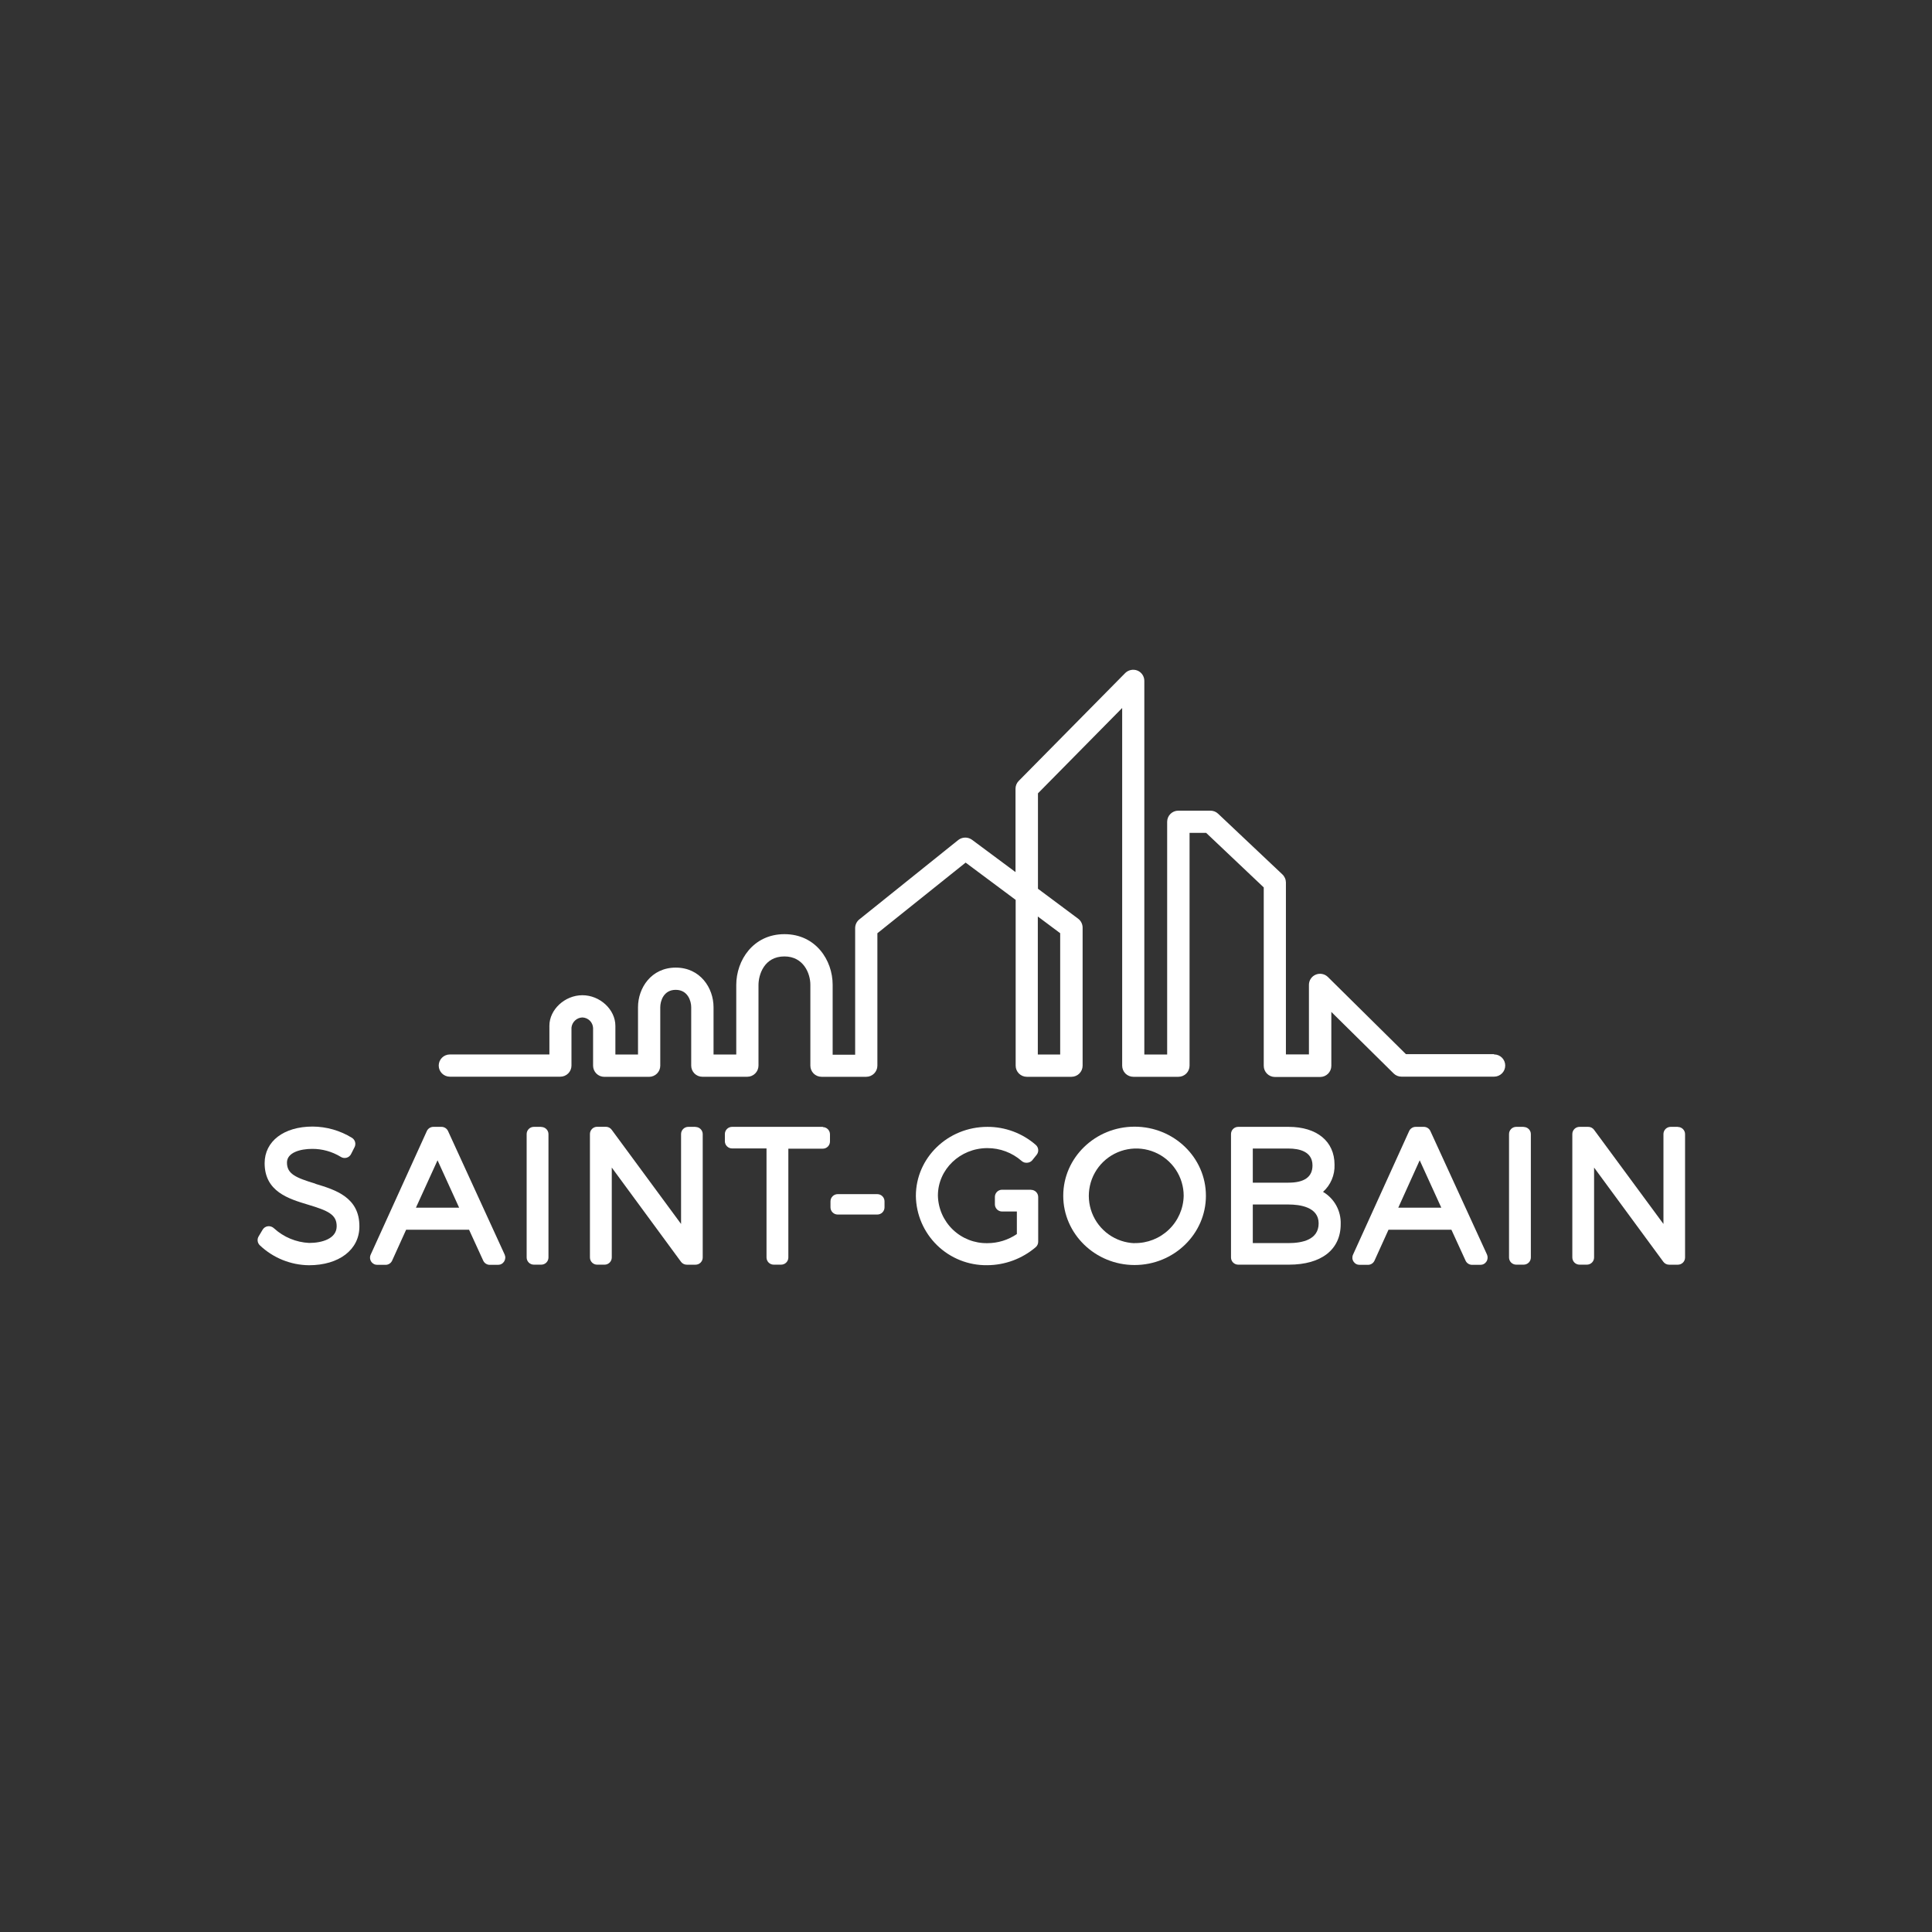 <svg width="150" height="150" viewBox="0 0 150 150" fill="none" xmlns="http://www.w3.org/2000/svg">
<rect x="0" y="0" width="150" height="150" fill="#333333" stroke="none"/>
<path d="M24.489 91.9C22.951 91.434 22.28 91.141 22.28 90.261C22.28 89.477 23.326 89.198 24.237 89.198C25.016 89.195 25.781 89.407 26.446 89.812C26.513 89.857 26.589 89.886 26.668 89.899C26.747 89.912 26.828 89.908 26.906 89.887C26.983 89.866 27.055 89.828 27.117 89.777C27.179 89.725 27.228 89.661 27.263 89.588L27.526 89.069C27.59 88.945 27.605 88.801 27.569 88.666C27.532 88.531 27.446 88.415 27.327 88.341C26.408 87.774 25.351 87.472 24.271 87.466C22.034 87.466 20.546 88.609 20.546 90.309C20.546 92.518 22.414 93.076 23.902 93.526C25.473 93.995 26.158 94.299 26.139 95.232C26.119 96.164 25.02 96.502 24.002 96.502C22.99 96.453 22.027 96.053 21.279 95.371C21.217 95.31 21.143 95.264 21.061 95.235C20.979 95.206 20.892 95.195 20.806 95.204C20.718 95.214 20.635 95.244 20.561 95.293C20.488 95.341 20.427 95.406 20.384 95.483L20.082 95.991C20.015 96.099 19.988 96.227 20.005 96.353C20.021 96.479 20.08 96.595 20.171 96.683C21.201 97.663 22.565 98.217 23.988 98.233C26.323 98.233 27.903 97.024 27.903 95.229C27.92 92.95 26.021 92.375 24.497 91.914" fill="white"/>
<path d="M34.787 87.818C34.742 87.719 34.669 87.635 34.578 87.576C34.486 87.518 34.379 87.487 34.27 87.489H33.652C33.543 87.488 33.436 87.519 33.345 87.578C33.253 87.637 33.181 87.722 33.137 87.821L28.783 97.404C28.742 97.49 28.724 97.585 28.73 97.68C28.736 97.775 28.766 97.867 28.818 97.947C28.87 98.027 28.942 98.093 29.026 98.138C29.11 98.182 29.205 98.204 29.3 98.202H29.932C30.041 98.203 30.148 98.172 30.239 98.113C30.331 98.054 30.403 97.969 30.447 97.87L31.532 95.474H36.417L37.516 97.873C37.561 97.972 37.633 98.055 37.724 98.114C37.816 98.172 37.922 98.203 38.031 98.202H38.663C38.758 98.203 38.852 98.18 38.936 98.135C39.02 98.089 39.09 98.023 39.141 97.943C39.192 97.863 39.222 97.771 39.229 97.677C39.236 97.582 39.219 97.487 39.18 97.401L34.787 87.818V87.818ZM32.292 93.766L33.97 90.085L35.648 93.766H32.292V93.766Z" fill="white"/>
<path d="M42.024 87.489H41.448C41.3 87.489 41.157 87.547 41.053 87.652C40.948 87.757 40.889 87.899 40.889 88.047V97.63C40.889 97.778 40.948 97.92 41.053 98.025C41.157 98.129 41.3 98.188 41.448 98.188H42.024C42.172 98.188 42.315 98.129 42.419 98.025C42.524 97.92 42.583 97.778 42.583 97.63V88.055C42.583 87.907 42.524 87.765 42.419 87.661C42.315 87.556 42.172 87.497 42.024 87.497" fill="white"/>
<path d="M53.997 87.489H53.438C53.289 87.489 53.147 87.548 53.042 87.653C52.937 87.757 52.878 87.899 52.878 88.047V95.028L47.492 87.715C47.44 87.643 47.371 87.584 47.291 87.543C47.212 87.503 47.123 87.483 47.034 87.483H46.362C46.214 87.483 46.072 87.542 45.967 87.647C45.862 87.752 45.803 87.894 45.803 88.042V97.63C45.803 97.778 45.862 97.92 45.967 98.025C46.072 98.13 46.214 98.189 46.362 98.189H46.939C47.087 98.189 47.229 98.13 47.334 98.025C47.439 97.92 47.498 97.778 47.498 97.63V90.65L52.87 97.962C52.923 98.034 52.992 98.093 53.072 98.132C53.151 98.172 53.239 98.192 53.329 98.191H54C54.148 98.191 54.29 98.133 54.395 98.028C54.5 97.923 54.559 97.781 54.559 97.633V88.056C54.559 87.908 54.5 87.766 54.395 87.661C54.29 87.556 54.148 87.497 54 87.497" fill="white"/>
<path d="M63.897 87.489H56.839C56.69 87.489 56.548 87.547 56.443 87.652C56.338 87.757 56.279 87.899 56.279 88.047V88.606C56.279 88.754 56.338 88.896 56.443 89C56.548 89.105 56.69 89.164 56.839 89.164H59.512V97.63C59.512 97.778 59.571 97.92 59.676 98.025C59.781 98.129 59.923 98.188 60.071 98.188H60.647C60.796 98.188 60.938 98.129 61.043 98.025C61.148 97.92 61.207 97.778 61.207 97.63V89.183H63.88C64.028 89.183 64.171 89.125 64.276 89.02C64.38 88.915 64.439 88.773 64.439 88.625V88.067C64.439 87.919 64.38 87.776 64.276 87.672C64.171 87.567 64.028 87.508 63.88 87.508" fill="white"/>
<path d="M68.115 92.713H65.038C64.89 92.713 64.748 92.772 64.643 92.877C64.538 92.981 64.479 93.124 64.479 93.272V93.738C64.479 93.886 64.538 94.028 64.643 94.133C64.748 94.237 64.89 94.296 65.038 94.296H68.115C68.263 94.296 68.405 94.237 68.51 94.133C68.615 94.028 68.674 93.886 68.674 93.738V93.272C68.674 93.124 68.615 92.981 68.51 92.877C68.405 92.772 68.263 92.713 68.115 92.713Z" fill="white"/>
<path d="M80.04 92.37H77.803C77.654 92.37 77.512 92.428 77.407 92.533C77.302 92.638 77.243 92.78 77.243 92.928V93.503C77.243 93.651 77.302 93.793 77.407 93.898C77.512 94.003 77.654 94.061 77.803 94.061H78.949V95.812C78.275 96.272 77.478 96.519 76.662 96.519C75.661 96.537 74.695 96.157 73.974 95.464C73.254 94.771 72.838 93.82 72.819 92.822C72.819 90.792 74.542 89.139 76.662 89.139C77.638 89.137 78.581 89.49 79.316 90.133C79.373 90.185 79.44 90.224 79.513 90.249C79.586 90.273 79.664 90.282 79.741 90.275C79.816 90.273 79.89 90.255 79.958 90.224C80.026 90.192 80.087 90.147 80.138 90.091L80.479 89.667C80.573 89.554 80.619 89.408 80.606 89.262C80.594 89.116 80.524 88.98 80.412 88.885C79.373 87.981 78.04 87.484 76.662 87.489C73.586 87.489 71.108 89.895 71.108 92.853C71.128 94.297 71.721 95.674 72.757 96.683C73.793 97.691 75.187 98.247 76.634 98.23C78.018 98.226 79.356 97.731 80.409 96.834C80.471 96.781 80.52 96.716 80.554 96.642C80.588 96.568 80.605 96.488 80.605 96.407V92.936C80.605 92.788 80.546 92.646 80.441 92.541C80.336 92.437 80.194 92.378 80.046 92.378" fill="white"/>
<path d="M88.087 87.475C85.036 87.475 82.55 89.882 82.55 92.839C82.55 95.796 85.036 98.216 88.087 98.216C91.138 98.216 93.627 95.807 93.627 92.839C93.627 89.871 91.141 87.475 88.087 87.475ZM88.087 96.522C87.365 96.496 86.666 96.259 86.079 95.84C85.49 95.42 85.039 94.838 84.78 94.164C84.521 93.491 84.466 92.756 84.623 92.052C84.778 91.347 85.139 90.705 85.658 90.203C86.177 89.702 86.833 89.364 87.543 89.232C88.254 89.099 88.987 89.179 89.653 89.46C90.319 89.74 90.886 90.211 91.286 90.811C91.686 91.412 91.9 92.117 91.901 92.839C91.882 93.83 91.469 94.774 90.754 95.462C90.039 96.151 89.08 96.529 88.087 96.513" fill="white"/>
<path d="M102.712 92.543C103.009 92.278 103.244 91.951 103.399 91.585C103.555 91.219 103.627 90.823 103.613 90.426C103.613 88.614 102.245 87.489 100.05 87.489H96.135C95.986 87.489 95.844 87.547 95.739 87.652C95.634 87.757 95.575 87.899 95.575 88.047V97.63C95.575 97.778 95.634 97.92 95.739 98.025C95.844 98.129 95.986 98.188 96.135 98.188H100.078C102.595 98.188 104.091 97.013 104.091 95.044C104.109 94.54 103.991 94.04 103.749 93.598C103.506 93.155 103.148 92.787 102.712 92.531V92.543ZM100.036 91.822H97.267V89.172H100.036C100.874 89.172 101.901 89.398 101.901 90.485C101.901 91.373 101.275 91.822 100.036 91.822ZM97.267 93.517H100.036C100.911 93.517 102.379 93.707 102.379 94.98C102.379 96.253 101.112 96.513 100.036 96.513H97.267V93.517Z" fill="white"/>
<path d="M111.056 87.818C111.011 87.719 110.939 87.635 110.846 87.576C110.755 87.518 110.648 87.487 110.538 87.489H109.921C109.811 87.487 109.704 87.518 109.612 87.577C109.52 87.636 109.447 87.721 109.403 87.821L105.052 97.404C105.011 97.49 104.993 97.585 104.998 97.68C105.004 97.775 105.035 97.867 105.087 97.947C105.139 98.027 105.21 98.093 105.295 98.138C105.379 98.182 105.474 98.204 105.569 98.202H106.201C106.31 98.204 106.417 98.173 106.51 98.114C106.601 98.055 106.674 97.97 106.718 97.87L107.804 95.474H112.686L113.785 97.873C113.829 97.972 113.902 98.055 113.993 98.114C114.084 98.172 114.191 98.203 114.3 98.202H114.932C115.027 98.203 115.121 98.18 115.205 98.135C115.289 98.089 115.359 98.023 115.41 97.943C115.461 97.863 115.49 97.771 115.497 97.677C115.504 97.582 115.487 97.487 115.449 97.401L111.056 87.818V87.818ZM108.561 93.766L110.225 90.085L111.903 93.766H108.561V93.766Z" fill="white"/>
<path d="M118.296 87.489H117.72C117.571 87.489 117.429 87.547 117.324 87.652C117.219 87.757 117.161 87.899 117.161 88.047V97.63C117.161 97.778 117.219 97.92 117.324 98.025C117.429 98.129 117.571 98.188 117.72 98.188H118.296C118.445 98.188 118.587 98.129 118.692 98.025C118.797 97.92 118.855 97.778 118.855 97.63V88.055C118.855 87.907 118.797 87.765 118.692 87.661C118.587 87.556 118.445 87.497 118.296 87.497" fill="white"/>
<path d="M130.269 87.489H129.71C129.562 87.489 129.419 87.547 129.314 87.652C129.21 87.757 129.15 87.899 129.15 88.047V95.028L123.764 87.72C123.713 87.648 123.644 87.59 123.565 87.549C123.485 87.509 123.397 87.488 123.308 87.489H122.635C122.486 87.489 122.344 87.547 122.239 87.652C122.134 87.757 122.075 87.899 122.075 88.047V97.63C122.075 97.778 122.134 97.92 122.239 98.025C122.344 98.129 122.486 98.188 122.635 98.188H123.205C123.354 98.188 123.496 98.129 123.601 98.025C123.706 97.92 123.764 97.778 123.764 97.63V90.649L129.139 97.962C129.192 98.034 129.261 98.092 129.34 98.132C129.419 98.171 129.506 98.192 129.595 98.191H130.269C130.418 98.191 130.559 98.132 130.664 98.028C130.77 97.923 130.828 97.781 130.828 97.633V88.055C130.828 87.907 130.77 87.765 130.664 87.661C130.559 87.556 130.418 87.497 130.269 87.497" fill="white"/>
<path d="M115.99 81.843H109.156L109.108 81.796L103.096 75.851C102.974 75.732 102.82 75.652 102.653 75.62C102.486 75.587 102.313 75.605 102.156 75.67C101.998 75.734 101.863 75.845 101.769 75.987C101.674 76.128 101.624 76.295 101.625 76.465V81.865H99.838V68.51C99.836 68.392 99.811 68.276 99.762 68.168C99.714 68.06 99.645 67.963 99.558 67.882L94.572 63.175C94.411 63.023 94.199 62.94 93.979 62.94H91.482C91.253 62.94 91.033 63.031 90.871 63.193C90.708 63.355 90.618 63.574 90.618 63.803V81.874H88.845V52.863C88.846 52.691 88.795 52.523 88.699 52.38C88.604 52.237 88.467 52.126 88.308 52.062C88.148 51.999 87.974 51.984 87.807 52.018C87.638 52.052 87.484 52.134 87.362 52.254L79.093 60.631C78.934 60.792 78.844 61.01 78.844 61.237V67.709L75.461 65.196C75.305 65.085 75.118 65.027 74.927 65.03C74.737 65.034 74.552 65.099 74.401 65.216L66.716 71.384C66.615 71.465 66.534 71.567 66.479 71.684C66.423 71.8 66.394 71.927 66.394 72.056V81.888H64.647V76.454C64.647 74.553 63.335 72.528 60.905 72.528C58.475 72.528 57.163 74.561 57.163 76.474V81.874H55.399V78.197C55.399 76.708 54.37 75.125 52.465 75.125C50.561 75.125 49.535 76.708 49.535 78.197V81.871H47.778V81.715C47.778 80.975 47.778 80.025 47.778 79.646C47.778 78.381 46.581 77.269 45.217 77.269C43.852 77.269 42.655 78.386 42.655 79.635V81.868H34.926C34.697 81.868 34.477 81.959 34.315 82.121C34.153 82.283 34.062 82.502 34.062 82.731C34.062 82.96 34.153 83.179 34.315 83.341C34.477 83.503 34.697 83.594 34.926 83.594H43.505C43.734 83.594 43.954 83.503 44.116 83.341C44.278 83.179 44.369 82.96 44.369 82.731V79.788C44.39 79.577 44.486 79.381 44.641 79.235C44.795 79.089 44.996 79.004 45.208 78.995C45.426 79 45.635 79.087 45.791 79.24C45.946 79.392 46.038 79.598 46.047 79.816C46.047 80.037 46.047 82.745 46.047 82.745C46.05 82.973 46.142 83.192 46.304 83.353C46.466 83.514 46.685 83.604 46.914 83.605H50.399C50.627 83.604 50.847 83.513 51.009 83.352C51.171 83.19 51.262 82.971 51.263 82.742V78.199C51.263 77.733 51.514 76.851 52.462 76.851C53.41 76.851 53.665 77.73 53.665 78.197V82.737C53.666 82.965 53.757 83.184 53.919 83.346C54.081 83.508 54.3 83.599 54.529 83.599H58.025C58.253 83.598 58.472 83.507 58.634 83.345C58.796 83.184 58.887 82.965 58.889 82.737V76.474C58.889 75.706 59.311 74.257 60.902 74.257C62.379 74.257 62.916 75.572 62.916 76.454V82.739C62.916 82.968 63.008 83.187 63.17 83.349C63.331 83.51 63.551 83.602 63.78 83.602H67.256C67.485 83.602 67.704 83.51 67.866 83.349C68.028 83.187 68.119 82.968 68.12 82.739V72.456L68.181 72.408L74.971 66.972L78.856 69.867V82.739C78.856 82.969 78.948 83.188 79.111 83.35C79.273 83.511 79.493 83.602 79.722 83.602H83.191C83.419 83.602 83.639 83.51 83.8 83.349C83.962 83.187 84.053 82.968 84.054 82.739V72.02C84.053 71.886 84.022 71.754 83.962 71.634C83.902 71.513 83.815 71.409 83.708 71.328L80.587 69.002V61.594L80.634 61.547L87.125 54.968V82.739C87.126 82.969 87.217 83.188 87.379 83.35C87.542 83.511 87.762 83.602 87.992 83.602H91.493C91.722 83.602 91.942 83.511 92.104 83.35C92.266 83.188 92.357 82.968 92.357 82.739V64.666H93.646L93.694 64.71L98.117 68.899V82.753C98.118 82.983 98.21 83.202 98.373 83.364C98.535 83.525 98.755 83.616 98.985 83.616H102.5C102.729 83.615 102.949 83.524 103.11 83.363C103.272 83.201 103.363 82.982 103.364 82.753V78.565L108.202 83.343C108.282 83.422 108.377 83.485 108.482 83.528C108.586 83.57 108.698 83.592 108.812 83.591H116.002C116.231 83.591 116.45 83.5 116.613 83.338C116.775 83.177 116.865 82.957 116.865 82.728C116.865 82.499 116.775 82.28 116.613 82.118C116.45 81.956 116.231 81.865 116.002 81.865L115.99 81.843V81.843ZM82.312 72.453V81.874H80.576V71.157L82.312 72.453Z" fill="white"/>
</svg>
